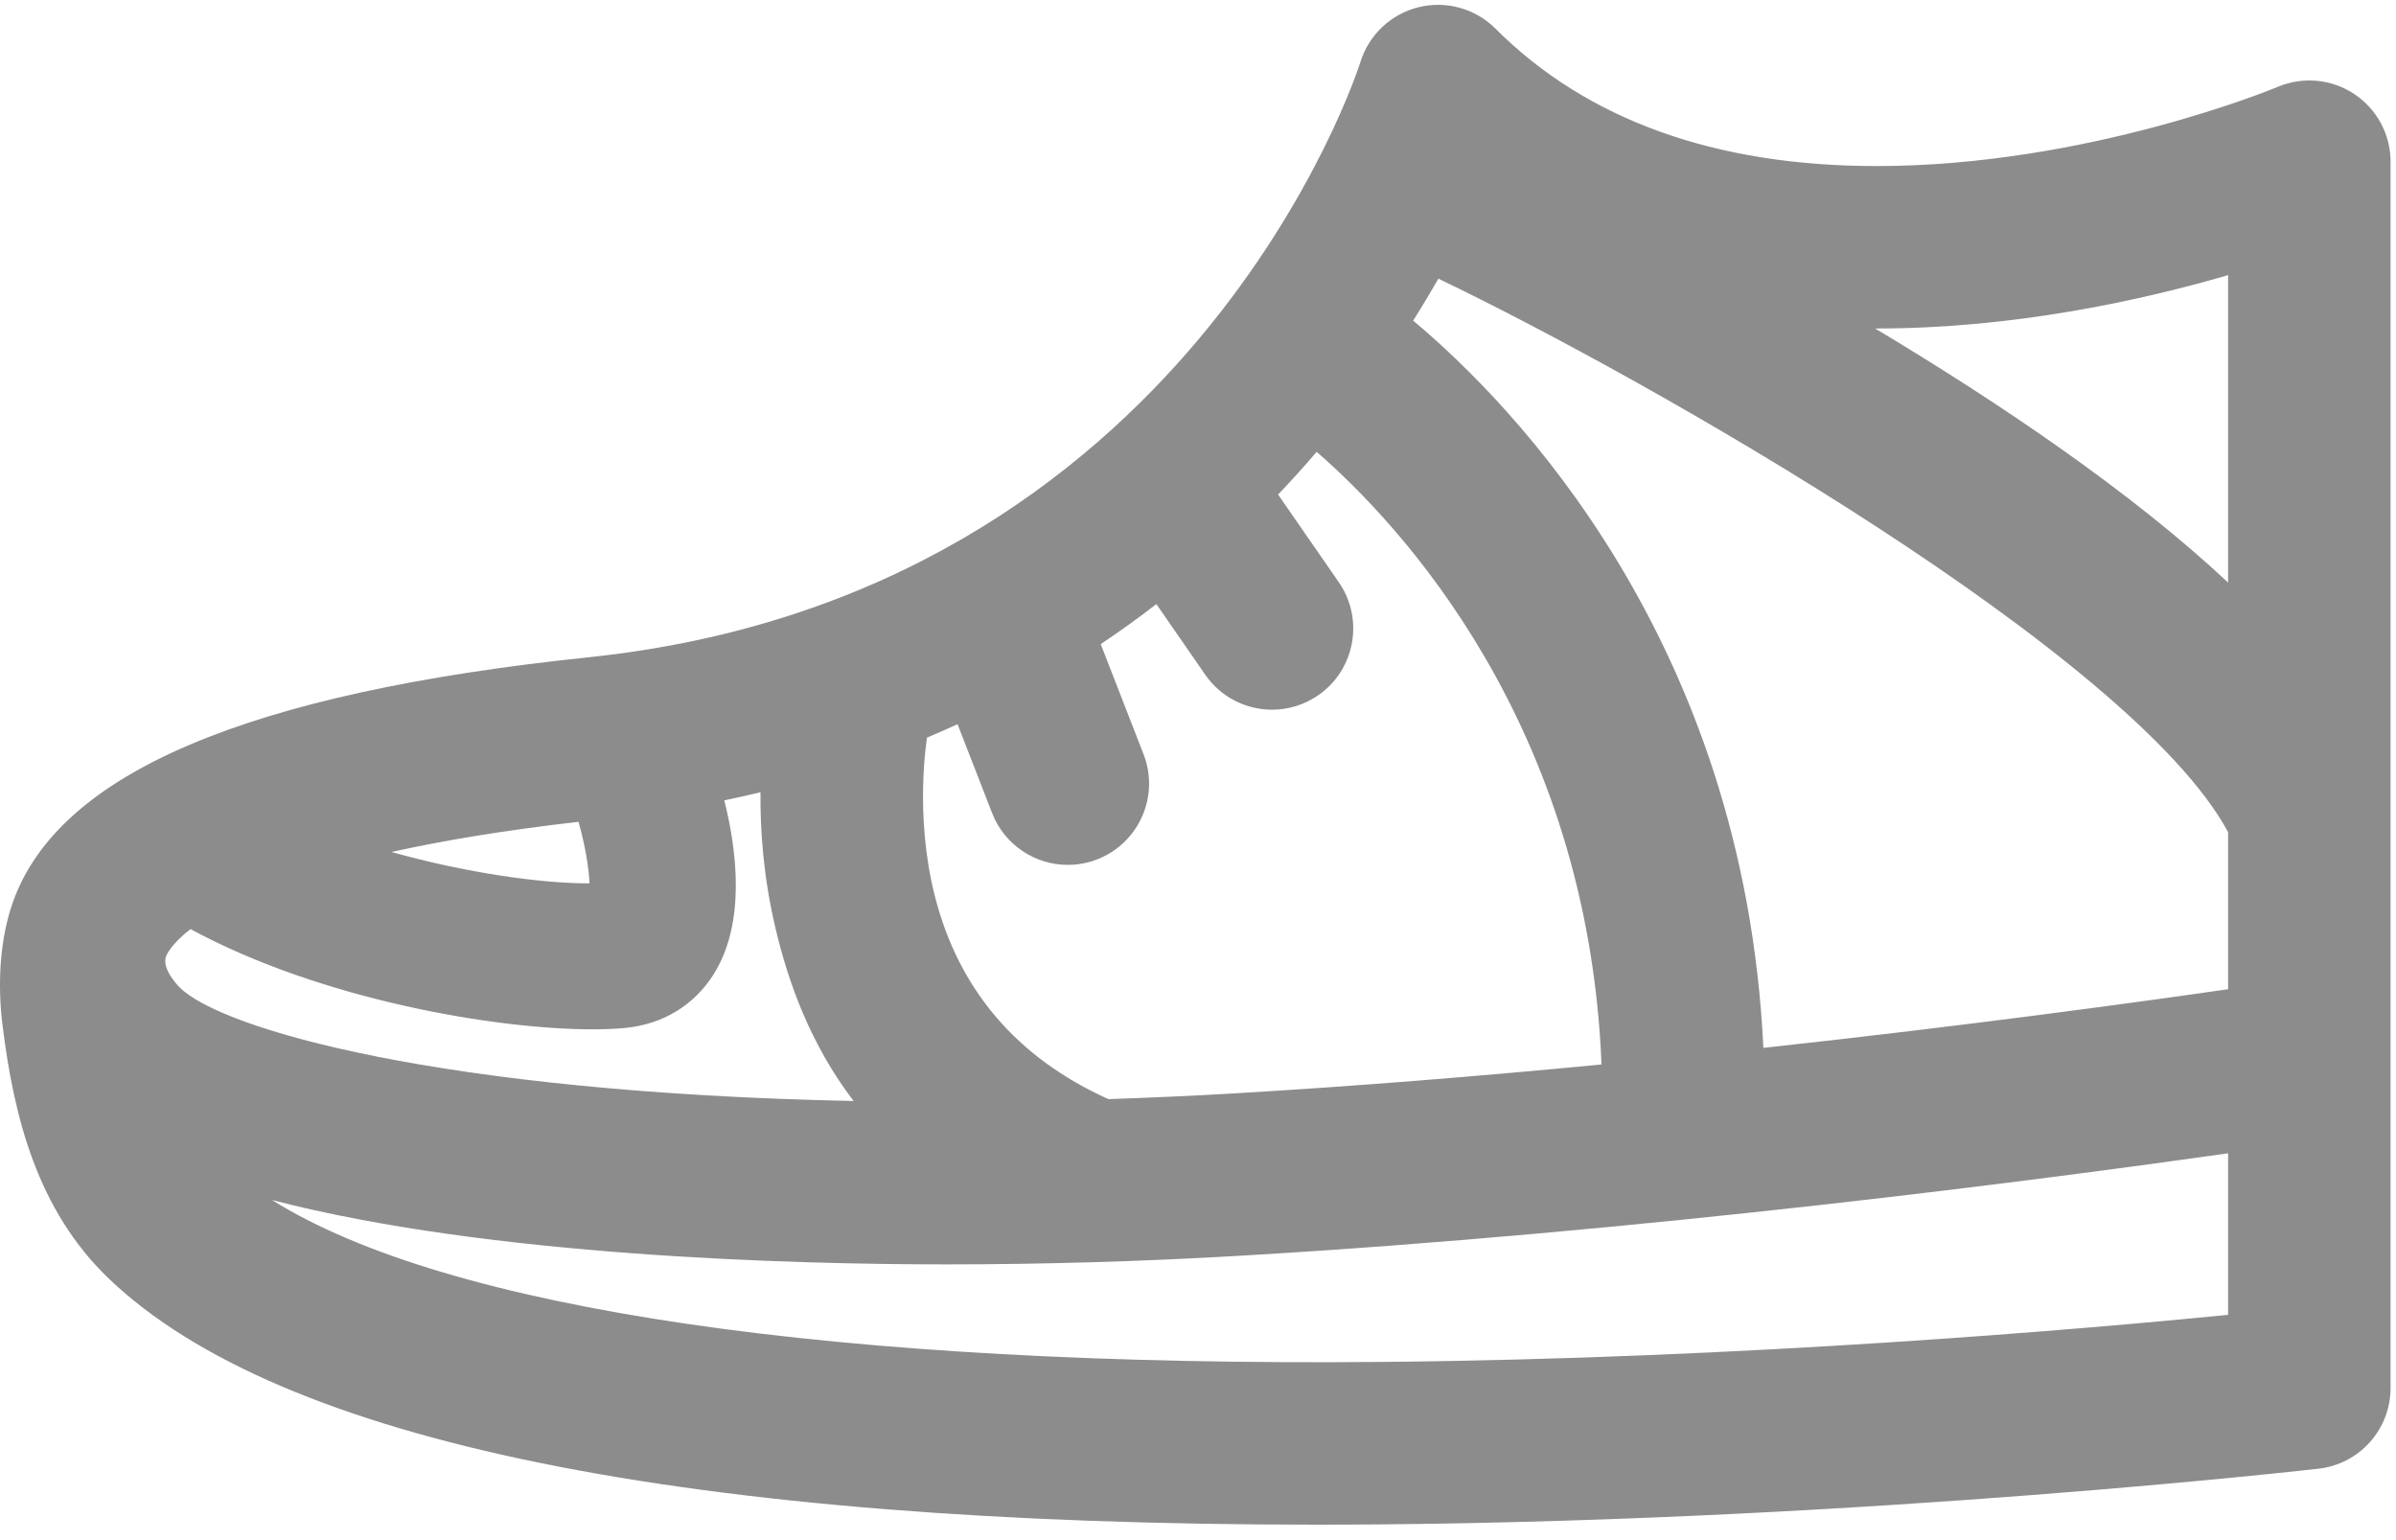 <?xml version="1.0" encoding="UTF-8"?>
<svg width="70px" height="45px" viewBox="0 0 70 45" version="1.1" xmlns="http://www.w3.org/2000/svg" xmlns:xlink="http://www.w3.org/1999/xlink">
    <!-- Generator: sketchtool 52.2 (67145) - http://www.bohemiancoding.com/sketch -->
    <title>D30A678B-090F-4B3C-99FA-9E1E577F74DC</title>
    <desc>Created with sketchtool.</desc>
    <g id="Page-1" stroke="none" stroke-width="1" fill="none" fill-rule="evenodd">
        <g id="Главная" transform="translate(-1304, -2298)" fill="#8C8C8C" fill-rule="nonzero">
            <g id="Стиль" transform="translate(393, 2212)">
                <g id="Group-12" transform="translate(0, 61)">
                    <g id="sneaker" transform="translate(911, 25)">
                        <path d="M0.07,29.927 C0.404,32.645 1.091,35.363 3.186,37.365 C8.176,42.134 20.034,44.548 38.452,44.548 C39.099,44.548 39.758,44.545 40.421,44.539 C54.626,44.411 67.611,42.927 67.741,42.912 C68.938,42.774 69.841,41.76 69.841,40.555 L69.841,4.724 C69.841,3.929 69.443,3.187 68.78,2.747 C68.118,2.307 67.279,2.229 66.547,2.537 C66.492,2.561 60.984,4.852 54.828,4.852 C50.102,4.852 46.354,3.501 43.69,0.836 C43.101,0.247 42.246,0.01 41.439,0.212 C40.631,0.413 39.988,1.022 39.743,1.818 C39.696,1.974 34.773,17.369 17.2,19.204 C7.217,20.247 1.713,22.588 0.376,26.361 C-0.016,27.466 -0.07,28.781 0.07,29.927 Z M5.25,28.851 C5.196,28.797 4.721,28.308 4.849,27.947 C4.862,27.909 4.988,27.595 5.565,27.146 C9.386,29.215 14.488,30.075 17.31,30.075 C17.676,30.075 18.004,30.061 18.285,30.032 C19.365,29.924 20.272,29.374 20.839,28.483 C21.793,26.986 21.532,24.864 21.161,23.385 C21.518,23.31 21.871,23.232 22.218,23.148 C22.208,24.239 22.3,25.618 22.654,27.113 C23.034,28.715 23.67,30.504 24.938,32.169 C12.824,31.922 6.456,30.057 5.25,28.851 Z M16.901,24.012 C17.081,24.639 17.204,25.334 17.223,25.811 C17.217,25.811 17.21,25.811 17.203,25.811 C15.817,25.811 13.621,25.508 11.438,24.893 C12.909,24.567 14.707,24.263 16.901,24.012 Z M27.103,21.543 C27.398,21.418 27.689,21.291 27.975,21.159 L28.985,23.757 C29.351,24.696 30.247,25.27 31.197,25.27 C31.484,25.27 31.775,25.218 32.057,25.108 C33.278,24.633 33.884,23.258 33.409,22.036 L32.158,18.82 C32.727,18.44 33.268,18.049 33.784,17.651 L35.211,19.713 C35.672,20.379 36.412,20.736 37.165,20.736 C37.63,20.736 38.101,20.599 38.513,20.314 C39.591,19.568 39.859,18.09 39.114,17.012 L37.34,14.45 C37.741,14.029 38.117,13.612 38.467,13.202 C40.858,15.278 46.388,21.132 46.789,31.102 C43.305,31.437 39.621,31.739 35.949,31.953 C34.76,32.022 33.569,32.074 32.382,32.114 C29.708,30.909 28.001,28.911 27.308,26.165 C26.712,23.807 27.075,21.6 27.085,21.543 L27.103,21.543 Z M65.095,24.314 L65.095,28.903 C62.474,29.281 57.504,29.964 51.518,30.617 C50.946,18.69 44.174,11.786 41.286,9.368 C41.552,8.947 41.797,8.537 42.023,8.142 C48.207,11.11 62.3,19.123 65.095,24.314 Z M65.095,8.039 L65.095,17.021 C62.281,14.386 58.465,11.803 54.781,9.597 C54.797,9.597 54.812,9.598 54.828,9.598 C58.843,9.598 62.568,8.775 65.095,8.039 Z M40.34,39.793 C24.395,39.937 13.06,38.264 7.946,35.062 C14.285,36.711 23.19,36.943 27.665,36.943 C30.478,36.943 33.358,36.858 36.225,36.691 C47.996,36.004 59.881,34.438 65.095,33.697 L65.095,38.417 C60.898,38.833 50.963,39.699 40.34,39.793 Z" id="Shape"></path>
                    </g>
                </g>
            </g>
        </g>
    </g>
</svg>